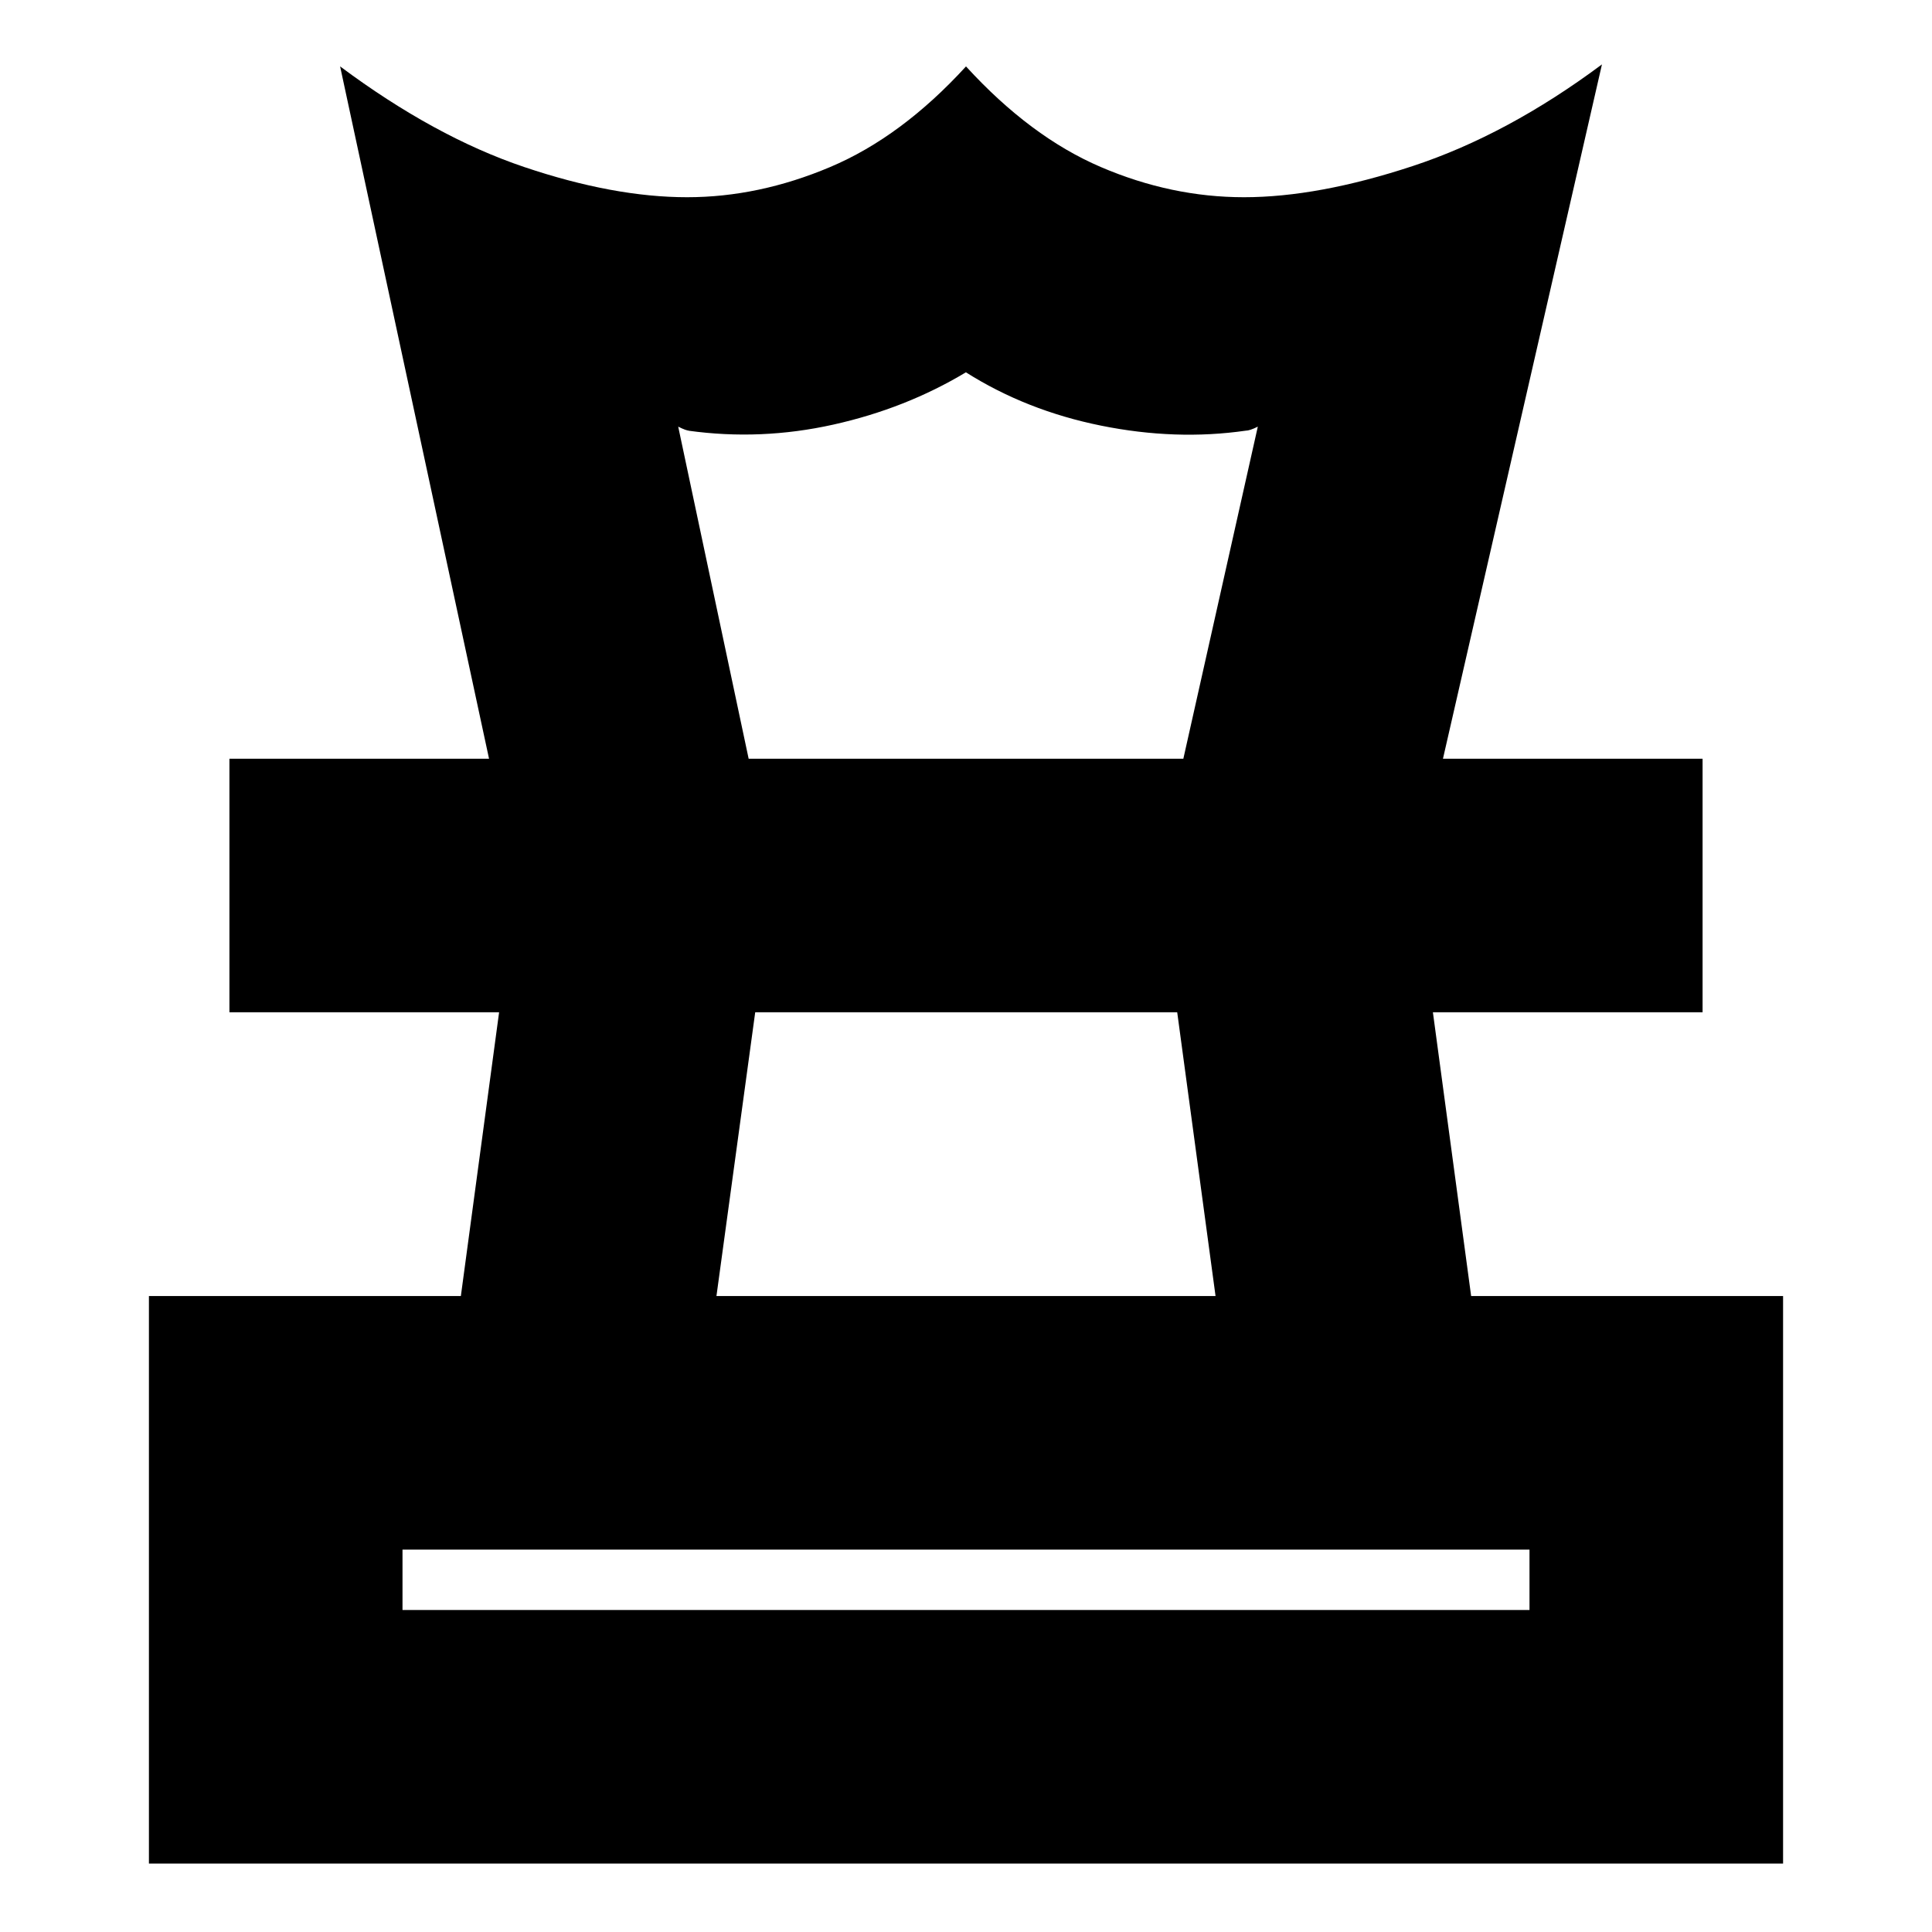 <svg xmlns="http://www.w3.org/2000/svg" height="24" viewBox="0 -960 960 960" width="24"><path d="M200-160h560v-30H200v30Zm156-156h248l-19.05-141H375.26L356-316ZM74-34v-282h155l19-141H114v-126h732v126H712l19 141h155v282H74Zm169-549-74-344q47 35 91.5 50t80.91 15q35.59 0 71.09-15t67.5-50q32 35 67 50t71.1 15q36.9 0 83.9-15.5 47-15.5 94-50.5l-79 345H588l37-165q-4 2-6 2-34.77 5-71.89-2.5Q510-756 479.95-775 450-757 414-749t-72 3h.5q-1.5 0-5.5-2l35 165H243Zm237 126Zm1-126Zm-1 423Z"/></svg>